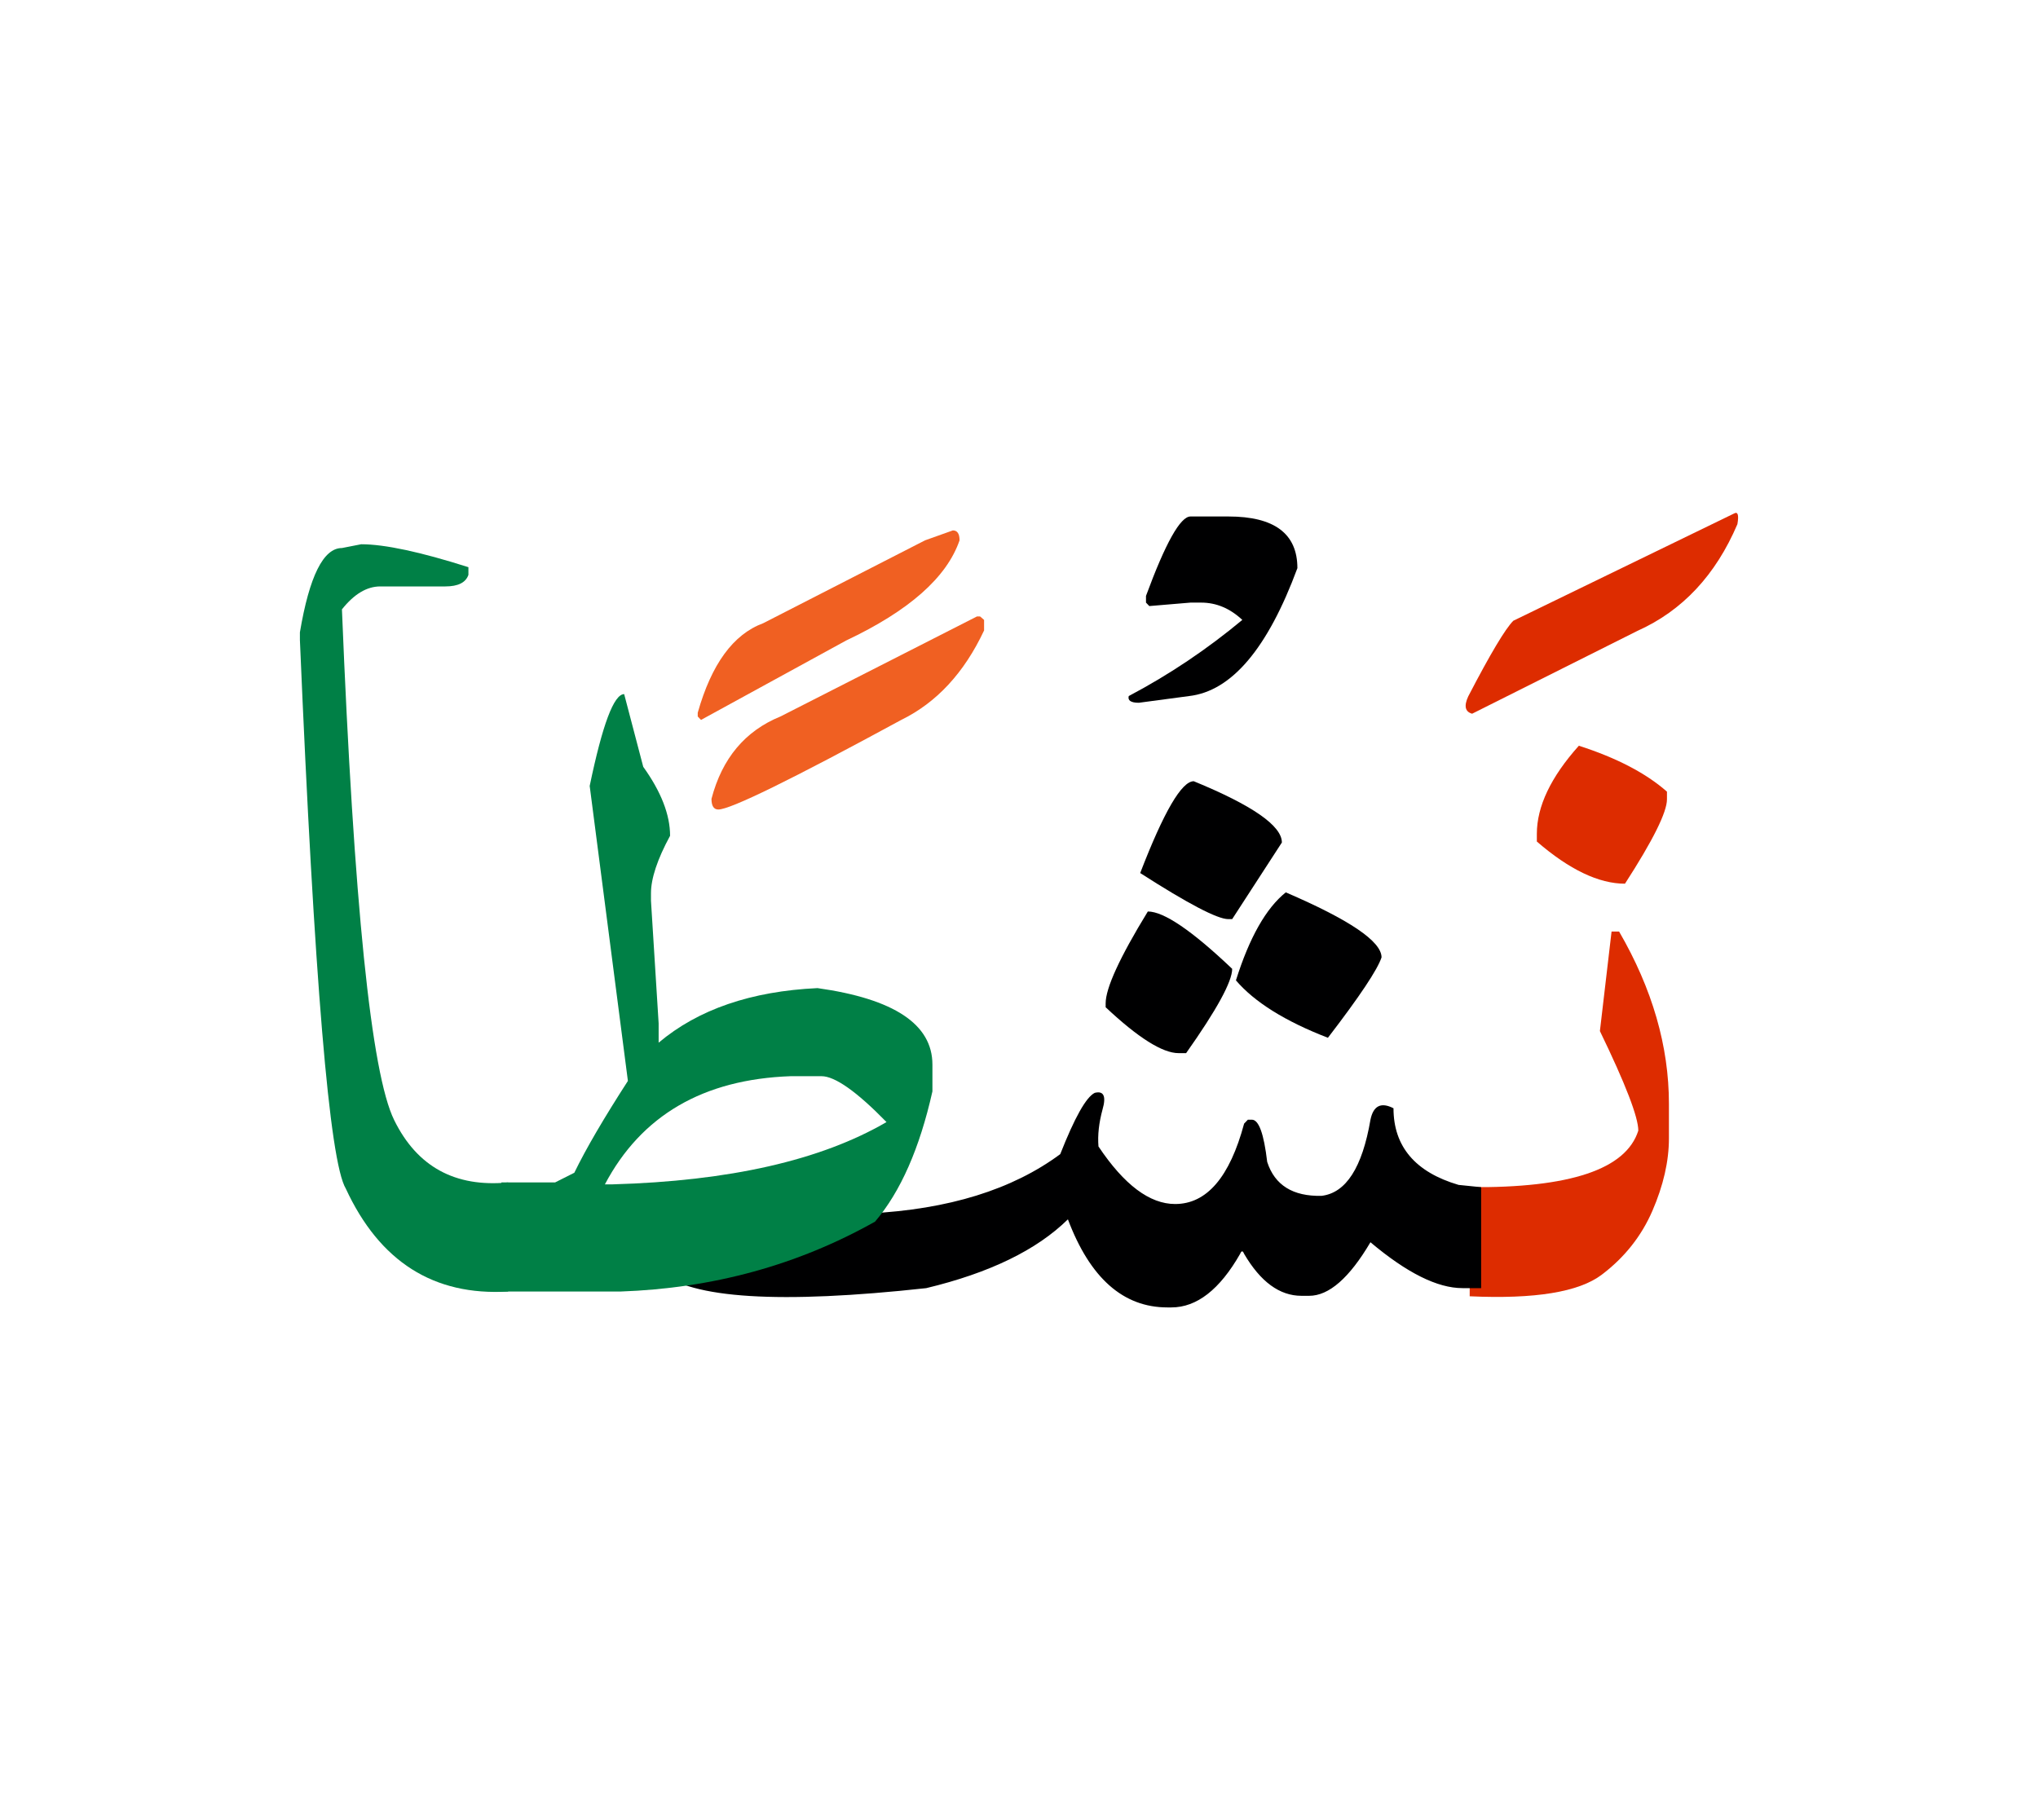<svg id="vector" xmlns="http://www.w3.org/2000/svg" width="75" height="67" viewBox="0 0 83 73"><path fill="#DD2C00" d="M64.301,29.803c1.536,0.494 2.735,1.119 3.588,1.871v0.313c0,0.52 -0.565,1.664 -1.71,3.436c-1.067,0 -2.265,-0.572 -3.589,-1.717v-0.313C62.59,32.274 63.161,31.075 64.301,29.803z" id="path_0"/><path fill="#DD2C00" d="M59.854,47.784c4.087,0.039 6.369,-0.727 6.868,-2.303c0,-0.547 -0.519,-1.898 -1.564,-4.055l0.475,-4.055h0.306c1.357,2.338 2.03,4.68 2.03,7.016v1.406c0,0.939 -0.227,1.924 -0.673,2.955s-1.139,1.904 -2.063,2.602c-0.932,0.707 -2.723,1 -5.378,0.879V47.784z" id="path_1"/><path fill="#DD2C00" d="M70.617,20.346c0.159,-0.094 0.206,0.053 0.141,0.432c-0.886,2.076 -2.243,3.529 -4.074,4.348l-6.73,3.373c-0.286,-0.08 -0.339,-0.313 -0.159,-0.705c0.898,-1.73 1.511,-2.756 1.837,-3.082L70.617,20.346z" id="path_2"/><path fill="#000001" d="M46.747,36.555c0.651,0 1.796,0.777 3.435,2.336c0,0.518 -0.626,1.664 -1.876,3.434h-0.307c-0.653,0 -1.646,-0.625 -2.97,-1.869v-0.16C45.029,39.676 45.603,38.424 46.747,36.555z" id="path_3"/><path fill="#000001" d="M52.365,35.776c2.596,1.117 3.9,1.996 3.9,2.648c-0.16,0.492 -0.885,1.584 -2.184,3.275c-1.744,-0.672 -2.996,-1.459 -3.746,-2.338C50.882,37.62 51.561,36.42 52.365,35.776z" id="path_4"/><path fill="#000001" d="M48.617,31.249c2.396,0.984 3.589,1.816 3.589,2.496l-2.024,3.121h-0.16c-0.438,0 -1.636,-0.625 -3.586,-1.877C47.398,32.493 48.124,31.249 48.617,31.249z" id="path_5"/><path fill="#000001" d="M60.32,51.897h-0.759c-1.02,0 -2.264,-0.619 -3.748,-1.869c-0.86,1.457 -1.69,2.182 -2.496,2.182h-0.314c-0.891,0 -1.669,-0.572 -2.336,-1.711c-0.053,-0.133 -0.105,-0.133 -0.16,0c-0.83,1.453 -1.763,2.184 -2.802,2.184h-0.16c-1.802,0 -3.153,-1.197 -4.053,-3.588c-1.266,1.246 -3.188,2.184 -5.772,2.803c-5.955,0.652 -9.577,0.426 -10.862,-0.678c-1.291,-1.107 -1.258,-1.725 0.086,-1.865c1.346,-0.133 4.154,-0.299 8.435,-0.5c3.249,-0.164 5.851,-0.971 7.801,-2.416c0.587,-1.49 1.053,-2.322 1.404,-2.496c0.366,-0.092 0.474,0.135 0.319,0.674c-0.146,0.539 -0.205,1.043 -0.166,1.51c1.046,1.564 2.085,2.344 3.122,2.344c1.285,0 2.224,-1.092 2.809,-3.275l0.154,-0.16h0.16c0.286,0 0.491,0.572 0.626,1.719c0.306,0.951 1.051,1.41 2.215,1.383c0.993,-0.119 1.657,-1.15 1.991,-3.102c0.119,-0.572 0.433,-0.725 0.938,-0.465c0,1.557 0.886,2.602 2.65,3.121l0.919,0.094V51.897z" id="path_6"/><path fill="#000001" d="M48.484,20.465h1.545c1.87,0 2.809,0.699 2.809,2.104c-1.211,3.275 -2.682,5.012 -4.413,5.211l-2.044,0.273c-0.326,0 -0.459,-0.094 -0.412,-0.273c1.65,-0.871 3.194,-1.91 4.626,-3.102c-0.505,-0.473 -1.064,-0.705 -1.677,-0.705h-0.434l-1.677,0.141l-0.135,-0.141V23.7C47.467,21.543 48.071,20.465 48.484,20.465z" id="path_7"/><path fill="#008046" d="M20.42,47.59c0.326,0 1.838,0 2.19,0l0.78,-0.393c0.491,-1.012 1.225,-2.256 2.182,-3.74l-1.556,-12.016c0.519,-2.496 0.984,-3.74 1.404,-3.74l0.777,2.961c0.726,1.012 1.093,1.951 1.093,2.809c-0.52,0.959 -0.778,1.744 -0.778,2.338v0.313l0.312,4.992v0.785c1.611,-1.357 3.768,-2.096 6.471,-2.223c3.122,0.439 4.679,1.477 4.679,3.115v1.092c-0.519,2.316 -1.297,4.086 -2.336,5.305c-3.147,1.77 -6.604,2.717 -10.377,2.848h-1.718c-0.685,0 -2.511,0 -3.123,0V47.59L20.42,47.59zM24.635,47.67h0.312c4.761,-0.135 8.481,-0.979 11.157,-2.537c-1.219,-1.25 -2.103,-1.869 -2.648,-1.869h-1.252C28.643,43.389 26.118,44.862 24.635,47.67z" id="path_8"/><path fill="#f06022" d="M39.918,24.538l0.16,0.141v0.428c-0.812,1.73 -1.937,2.941 -3.376,3.646c-4.472,2.43 -6.956,3.648 -7.447,3.648c-0.188,0 -0.279,-0.148 -0.279,-0.434c0.431,-1.65 1.371,-2.77 2.809,-3.355l8.001,-4.074H39.918z" id="path_9"/><path fill="#f06022" d="M38.807,21.032c0.179,0 0.272,0.133 0.272,0.404c-0.519,1.512 -2.058,2.871 -4.62,4.082l-5.91,3.234l-0.133,-0.141v-0.152c0.56,-1.977 1.443,-3.195 2.67,-3.648l6.589,-3.375L38.807,21.032z" id="path_10"/><path fill="#008046" d="M20.693,52.036c-3.028,0.182 -5.232,-1.217 -6.609,-4.191c-0.667,-1.105 -1.285,-8.555 -1.87,-22.348v-0.313c0.385,-2.289 0.958,-3.434 1.711,-3.434l0.785,-0.154c0.958,0 2.417,0.314 4.367,0.934v0.313c-0.107,0.313 -0.42,0.471 -0.938,0.471h-2.65c-0.546,0 -1.064,0.307 -1.563,0.934c0.485,11.975 1.191,18.91 2.129,20.807c0.933,1.898 2.482,2.744 4.64,2.537V52.036z" id="path_11"/></svg>